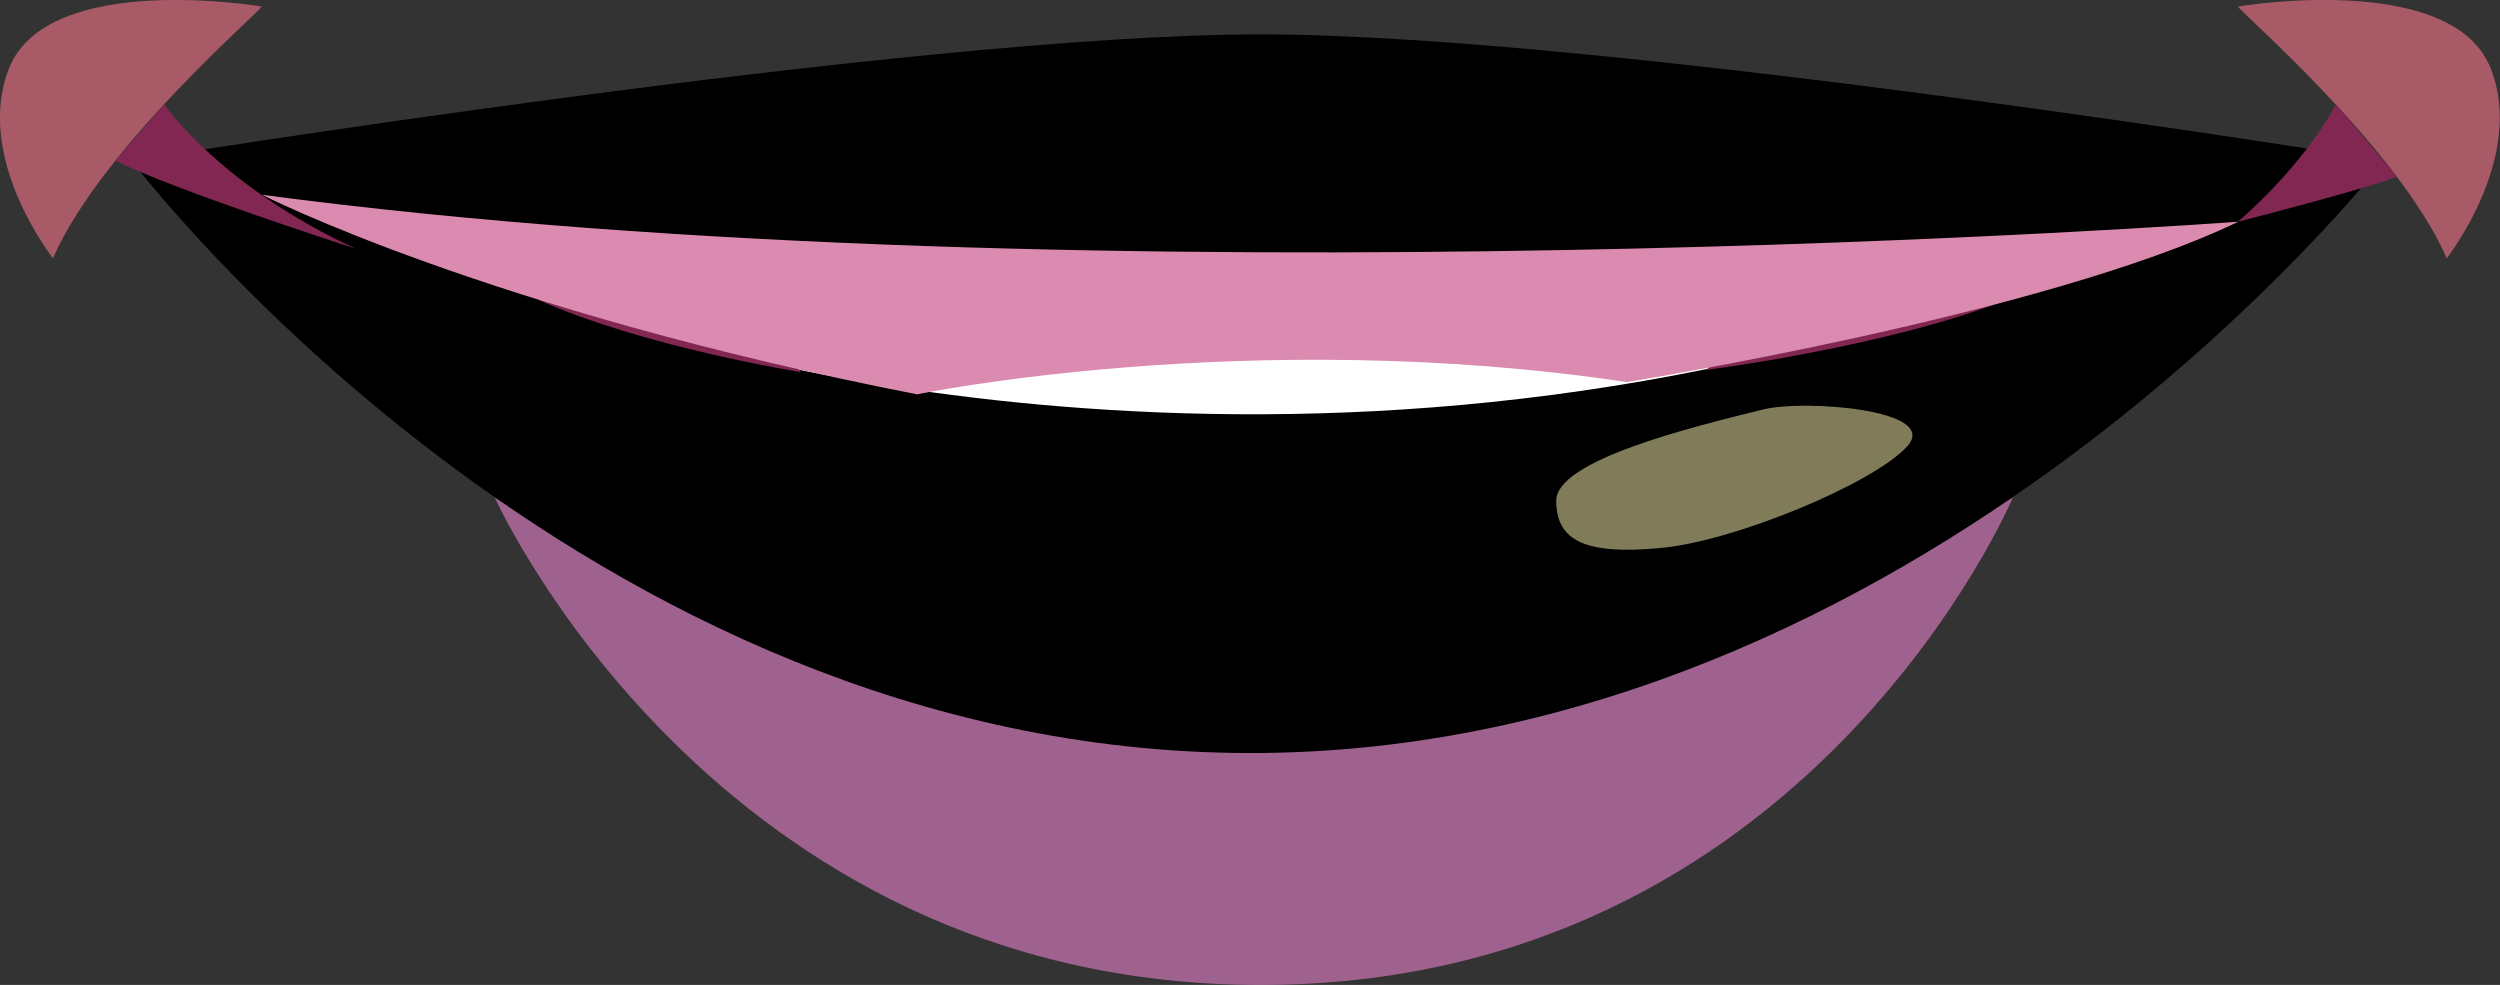 <?xml version="1.0" encoding="utf-8"?>
<svg viewBox="0 0 80.74 31.81" xmlns="http://www.w3.org/2000/svg">
  <rect x="0" y="0" width="80.74" height="31.81" fill="#333333" stroke="none"/>
  <g style="isolation:isolate;">
    <g id="b">
      <g id="c">
        <path d="M15.97,16.05s7.06,15.76,24.74,15.76,24.3-15.75,24.3-15.75c0,0-10.28,6.42-24.91,6.42s-24.13-6.43-24.13-6.43Z" style="fill: rgb(206, 119, 181); mix-blend-mode: multiply; stroke-width: 0px; opacity: 0.7;"/>
        <path d="M40.62,10.5s-15.28.48-36.37-5.31c0,0,14.44,19.13,36.14,19.13S76.99,5.19,76.99,5.19c-21.08,5.79-36.37,5.31-36.37,5.31Z" style="stroke-width: 0px; fill: fillColor;"/>
        <path d="M40.7,1.11C29.49,1.11,4.26,5.19,4.26,5.19c16.05,7.61,36.37,7.15,36.37,7.15,0,0,20.32.47,36.37-7.15,0,0-25.07-4.08-36.29-4.08Z" style="stroke-width: 0px; fill: fillColor;"/>
        <path d="M56.96,13.22c-2.31.57-6.7,1.64-6.7,2.95s.96,1.75,3.35,1.53c2.39-.21,6.89-2.08,7.98-3.28,1.1-1.2-3.32-1.52-4.63-1.2Z" style="fill:#fff9b5; mix-blend-mode:soft-light; opacity:.5; stroke-width:0px;"/>
        <path d="M8.45.21c.02.11-5.16,4.52-6.74,8.13,0,0-2.56-3.25-1.42-6.13C1.55-.96,8.45.21,8.45.21Z" style="fill: rgb(218, 107, 124); stroke-width: 0px; opacity: 0.7;"/>
        <path d="M72.28.21c-.02.11,5.16,4.52,6.74,8.13,0,0,2.56-3.25,1.42-6.13-1.25-3.17-8.16-2-8.16-2Z" style="fill: rgb(218, 107, 124); stroke-width: 0px; opacity: 0.7;"/>
        <path d="M5.3,3.37s1.84,2.67,6.21,4.67c0,0-5.92-1.91-7.78-2.85l1.57-1.82Z" style="fill:#812751; stroke-width:0px;"/>
        <path d="M75.44,3.37s-.87,1.78-3.16,3.79c0,0,4.26-1.09,5.13-1.46l-1.98-2.34Z" style="fill:#812751; stroke-width:0px;"/>
        <path d="M20.27,10.54s19.49,6.73,42.16-.53c0,0-.22-.32-4.15-.33-1.59,0-27.59-.1-31.5.27-1.8.17-6.52.59-6.52.59Z" style="fill:#fff; stroke-width:0px;"/>
        <path d="M17.37,9.68s3.19.38,7.09.62c0,0,.82.9,1.41,1.72,0,0-5.13-.82-8.51-2.35Z" style="fill:#812751; stroke-width:0px;"/>
        <path d="M58.29,9.68s-2.01,1.23-3.2,2.27c0,0,7.25-.92,10.99-2.83l-7.79.56Z" style="fill:#812751; stroke-width:0px;"/>
        <path d="M29.59,12.74s10.74-2.23,22.95-.4c0,0,13.54-2.18,19.75-5.18,0,0-36.76,2.73-63.83-.87,0,0,7.33,3.74,21.13,6.44Z" style="fill:#db8ab0; mix-blend-mode:multiply; stroke-width:0px;"/>
      </g>
    </g>
  </g>
</svg>